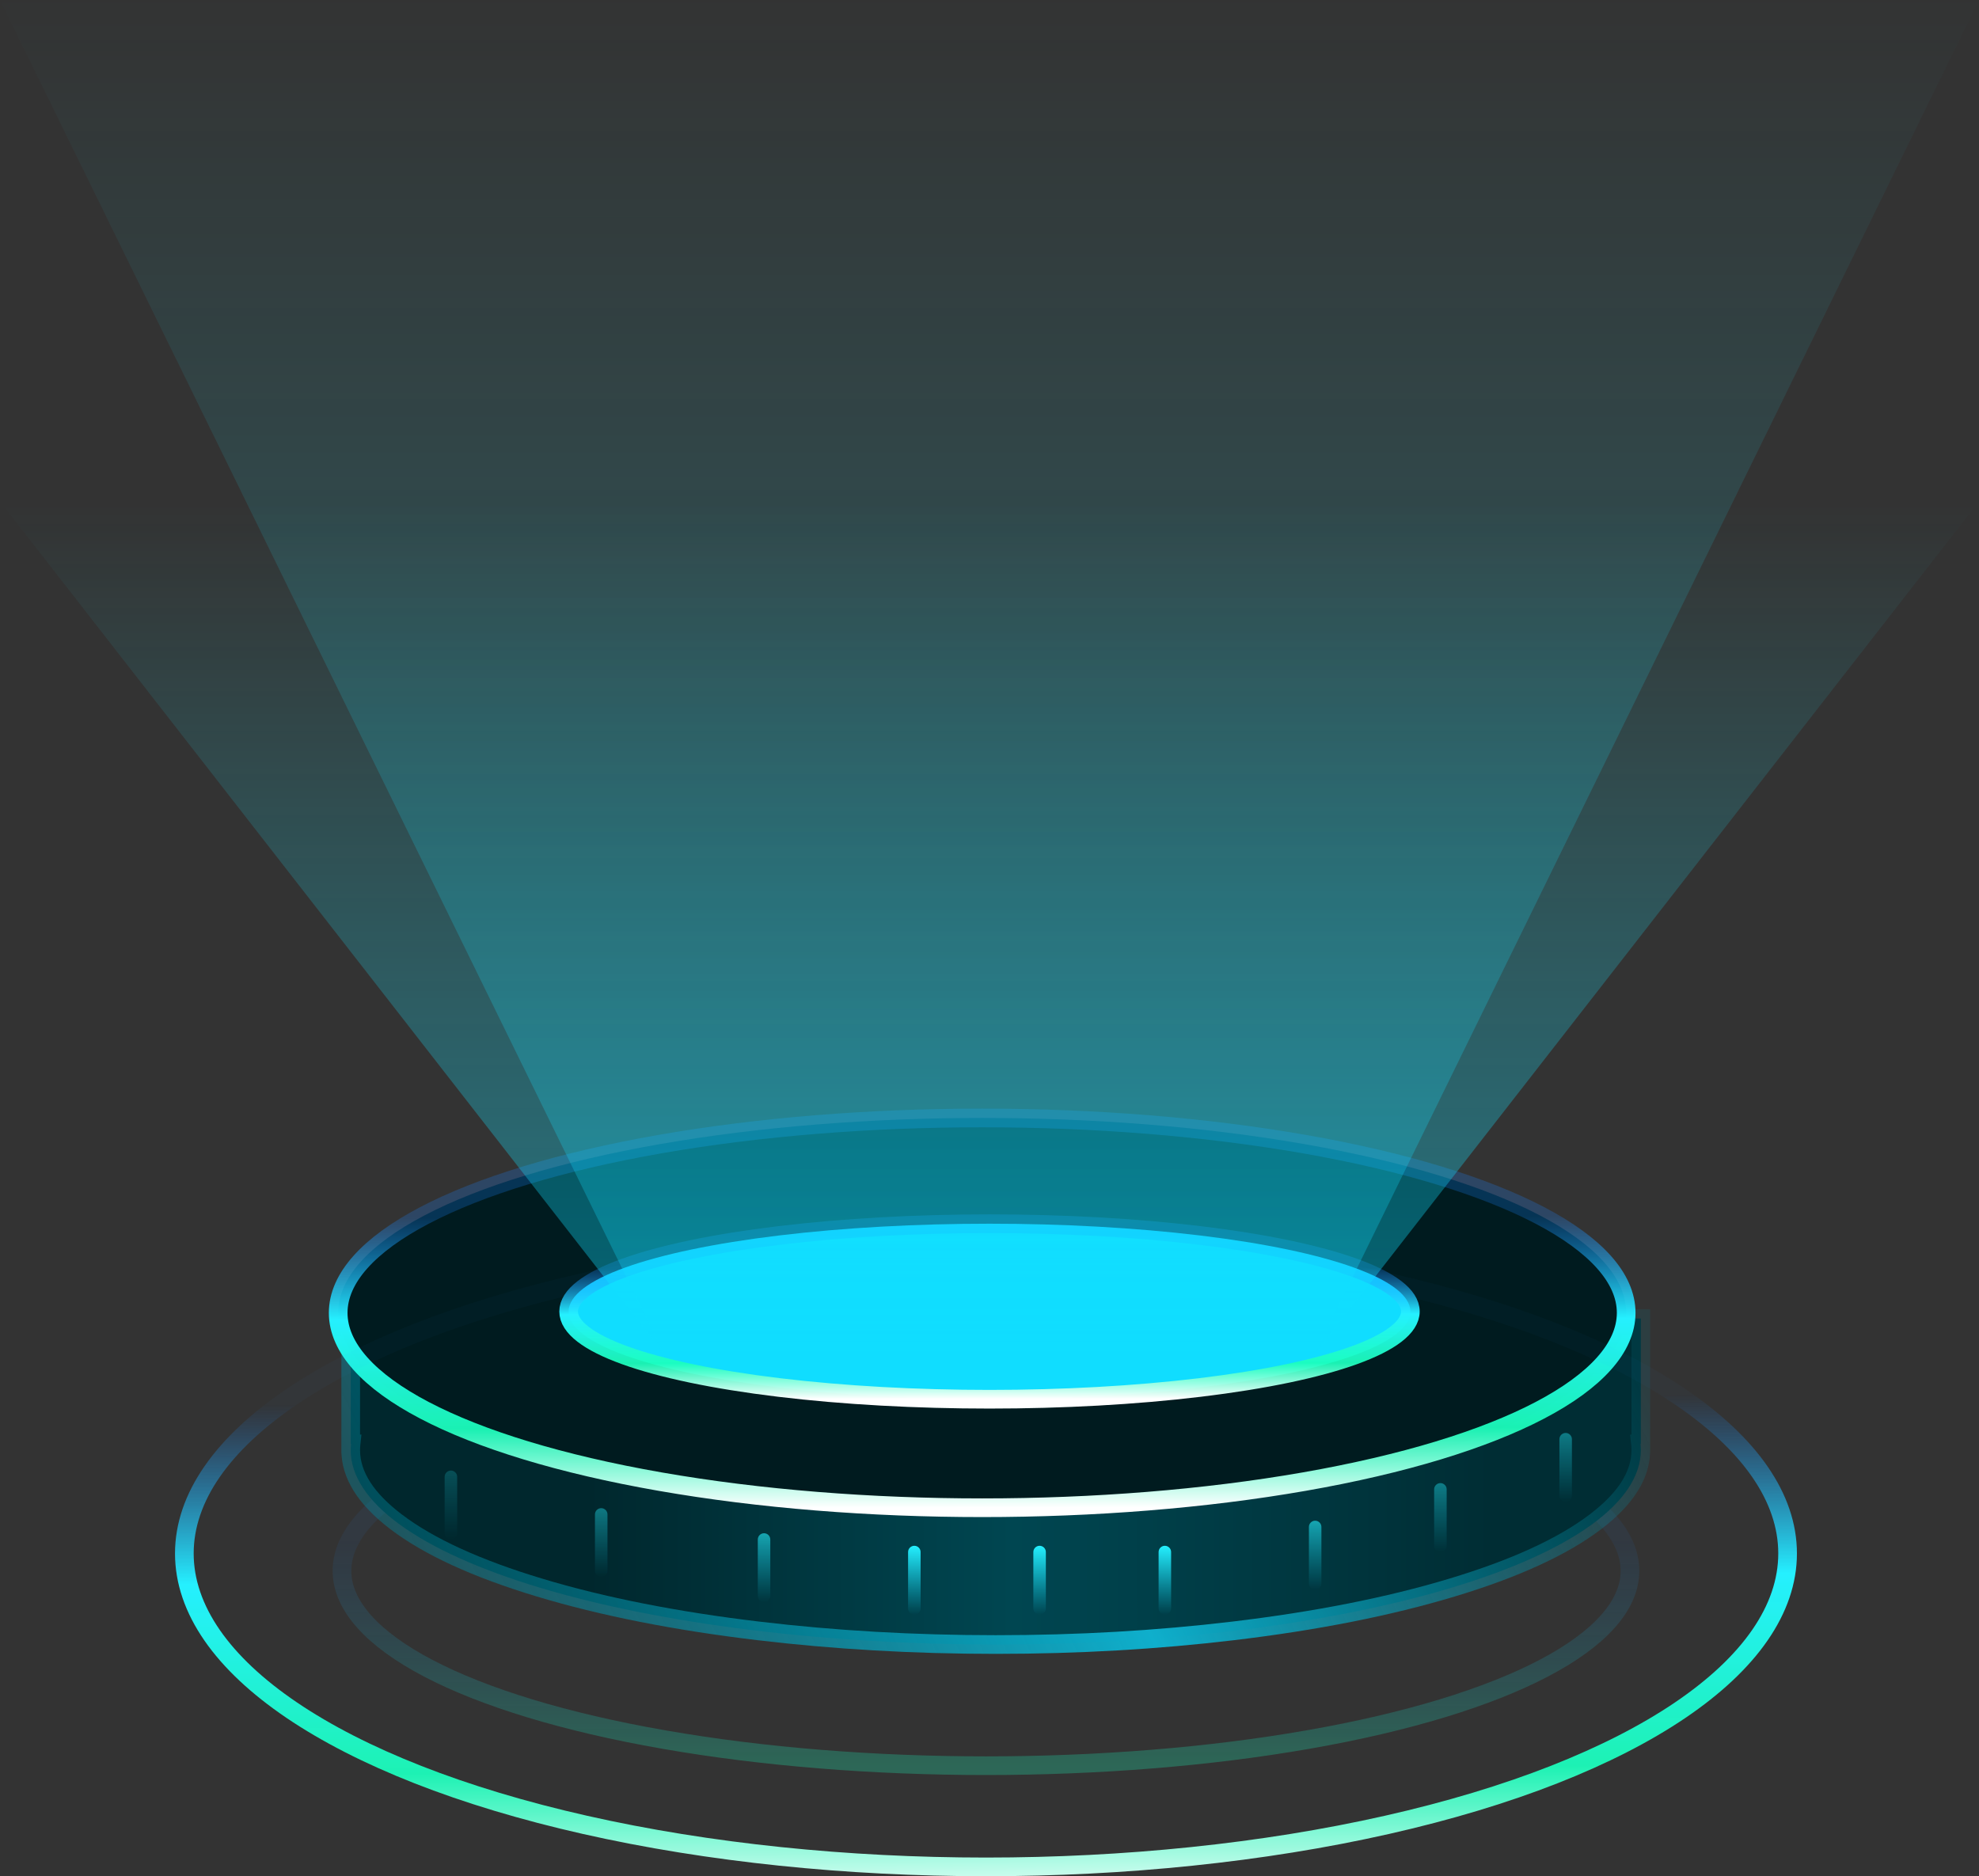 <svg xmlns="http://www.w3.org/2000/svg" xmlns:xlink="http://www.w3.org/1999/xlink" fill="none" version="1.1" width="106" height="100.5" viewBox="0 0 106 100.5"><rect x="0" y="0" width="106" height="100.5" fill="#333333" stroke="none"/><defs><linearGradient x1="0.189" y1="0.415" x2="0.189" y2="1" id="master_svg0_78_023919"><stop offset="0%" stop-color="#1A83FF" stop-opacity="0.239"/><stop offset="100%" stop-color="#1CFFBD" stop-opacity="0.935"/></linearGradient><linearGradient x1="0.186" y1="0.901" x2="0.883" y2="0.901" id="master_svg1_78_023903"><stop offset="0%" stop-color="#00272D" stop-opacity="1"/><stop offset="46.874%" stop-color="#004651" stop-opacity="1"/><stop offset="100%" stop-color="#002D34" stop-opacity="1"/></linearGradient><linearGradient x1="0.076" y1="1" x2="1.076" y2="0.848" id="master_svg2_78_023906"><stop offset="0%" stop-color="#0089A0" stop-opacity="0.403"/><stop offset="53.86%" stop-color="#0FAFCC" stop-opacity="1"/><stop offset="100%" stop-color="#00849A" stop-opacity="0.136"/></linearGradient><linearGradient x1="0" y1="0" x2="0" y2="1" id="master_svg3_78_023855"><stop offset="0%" stop-color="#25F0FF" stop-opacity="1"/><stop offset="100%" stop-color="#10DDFF" stop-opacity="0"/></linearGradient><linearGradient x1="0" y1="0" x2="0" y2="1" id="master_svg4_78_023855"><stop offset="0%" stop-color="#25F0FF" stop-opacity="1"/><stop offset="100%" stop-color="#10DDFF" stop-opacity="0"/></linearGradient><linearGradient x1="0" y1="0" x2="0" y2="1" id="master_svg5_78_023855"><stop offset="0%" stop-color="#25F0FF" stop-opacity="1"/><stop offset="100%" stop-color="#10DDFF" stop-opacity="0"/></linearGradient><linearGradient x1="0" y1="0" x2="0" y2="1" id="master_svg6_78_023855"><stop offset="0%" stop-color="#25F0FF" stop-opacity="1"/><stop offset="100%" stop-color="#10DDFF" stop-opacity="0"/></linearGradient><linearGradient x1="0" y1="0" x2="0" y2="1" id="master_svg7_78_023855"><stop offset="0%" stop-color="#25F0FF" stop-opacity="1"/><stop offset="100%" stop-color="#10DDFF" stop-opacity="0"/></linearGradient><linearGradient x1="0" y1="0" x2="0" y2="1" id="master_svg8_78_023855"><stop offset="0%" stop-color="#25F0FF" stop-opacity="1"/><stop offset="100%" stop-color="#10DDFF" stop-opacity="0"/></linearGradient><linearGradient x1="0" y1="0" x2="0" y2="1" id="master_svg9_78_023855"><stop offset="0%" stop-color="#25F0FF" stop-opacity="1"/><stop offset="100%" stop-color="#10DDFF" stop-opacity="0"/></linearGradient><linearGradient x1="0" y1="0" x2="0" y2="1" id="master_svga_78_023855"><stop offset="0%" stop-color="#25F0FF" stop-opacity="1"/><stop offset="100%" stop-color="#10DDFF" stop-opacity="0"/></linearGradient><linearGradient x1="0" y1="0" x2="0" y2="1" id="master_svgb_78_023855"><stop offset="0%" stop-color="#25F0FF" stop-opacity="1"/><stop offset="100%" stop-color="#10DDFF" stop-opacity="0"/></linearGradient><linearGradient x1="0.106" y1="0.255" x2="0.109" y2="1.001" id="master_svgc_78_023850"><stop offset="0%" stop-color="#1A83FF" stop-opacity="0.239"/><stop offset="35.149%" stop-color="#25F0FF" stop-opacity="1"/><stop offset="72.746%" stop-color="#1CFFBD" stop-opacity="0.935"/><stop offset="100%" stop-color="#FFFFFF" stop-opacity="1"/></linearGradient><linearGradient x1="0.072" y1="0.262" x2="0.087" y2="1.076" id="master_svgd_78_238808"><stop offset="0%" stop-color="#1A83FF" stop-opacity="0.028"/><stop offset="35.149%" stop-color="#25F0FF" stop-opacity="1"/><stop offset="72.746%" stop-color="#1CFFBD" stop-opacity="0.935"/><stop offset="100%" stop-color="#FFFFFF" stop-opacity="1"/></linearGradient><linearGradient x1="0.106" y1="0.255" x2="0.109" y2="1.001" id="master_svge_78_023850"><stop offset="0%" stop-color="#1A83FF" stop-opacity="0.239"/><stop offset="35.149%" stop-color="#25F0FF" stop-opacity="1"/><stop offset="72.746%" stop-color="#1CFFBD" stop-opacity="0.935"/><stop offset="100%" stop-color="#FFFFFF" stop-opacity="1"/></linearGradient><linearGradient x1="0" y1="0" x2="0" y2="1" id="master_svgf_78_023888"><stop offset="0%" stop-color="#25F0FF" stop-opacity="0"/><stop offset="100%" stop-color="#10DDFF" stop-opacity="1"/></linearGradient><linearGradient x1="0" y1="0" x2="0" y2="1" id="master_svgg_78_023888"><stop offset="0%" stop-color="#25F0FF" stop-opacity="0"/><stop offset="100%" stop-color="#10DDFF" stop-opacity="1"/></linearGradient></defs><g style="mix-blend-mode:passthrough"><g style="opacity:0.276;"><ellipse cx="52.811" cy="84.14" rx="34.494" ry="10.439" stroke="url(#master_svg0_78_023919)" fill-opacity="0" fill="none" stroke-width="1"/></g><g style="mix-blend-mode:passthrough"><path d="M53.335,88.089Q54.183,88.089,55.031,88.077Q55.878,88.064,56.722,88.039Q57.566,88.014,58.405,87.977Q59.244,87.939,60.076,87.889Q60.908,87.839,61.73,87.777Q62.553,87.715,63.365,87.641Q64.176,87.567,64.975,87.481Q65.774,87.395,66.557,87.297Q67.341,87.199,68.108,87.09Q68.874,86.981,69.622,86.86Q70.37,86.74,71.098,86.608Q71.825,86.477,72.531,86.335Q73.236,86.193,73.917,86.041Q74.598,85.889,75.254,85.727Q75.91,85.564,76.538,85.393Q77.167,85.221,77.766,85.041Q78.366,84.86,78.936,84.671Q79.505,84.481,80.043,84.284Q80.581,84.086,81.087,83.881Q81.592,83.676,82.063,83.463Q82.534,83.251,82.97,83.032Q83.406,82.812,83.806,82.587Q84.206,82.362,84.569,82.131Q84.931,81.9,85.256,81.664Q85.58,81.427,85.866,81.187Q86.152,80.946,86.398,80.702Q86.644,80.457,86.85,80.209Q87.057,79.962,87.222,79.711Q87.388,79.46,87.512,79.207Q87.636,78.955,87.72,78.7Q87.803,78.446,87.844,78.191Q87.886,77.936,87.886,77.68Q87.886,77.512,87.868,77.344L87.886,77.344L87.886,70.628L78.749,70.628Q78.145,70.431,77.507,70.242Q76.869,70.054,76.2,69.876Q75.531,69.698,74.832,69.531Q74.133,69.364,73.407,69.208Q72.68,69.051,71.928,68.907Q71.176,68.762,70.4,68.629Q69.623,68.496,68.826,68.376Q68.028,68.255,67.21,68.147Q66.393,68.039,65.558,67.944Q64.723,67.849,63.873,67.767Q63.023,67.685,62.16,67.616Q61.297,67.548,60.424,67.492Q59.55,67.437,58.668,67.396Q57.786,67.354,56.898,67.326Q56.011,67.299,55.119,67.285Q54.228,67.271,53.335,67.271Q52.443,67.271,51.551,67.285Q50.66,67.299,49.772,67.326Q48.884,67.354,48.002,67.396Q47.121,67.437,46.247,67.492Q45.373,67.548,44.51,67.616Q43.647,67.685,42.797,67.767Q41.947,67.849,41.113,67.944Q40.278,68.039,39.46,68.147Q38.643,68.255,37.845,68.376Q37.047,68.496,36.271,68.629Q35.495,68.762,34.743,68.907Q33.99,69.051,33.264,69.208Q32.537,69.364,31.838,69.531Q31.14,69.698,30.471,69.876Q29.801,70.054,29.164,70.242Q28.526,70.431,27.921,70.628L18.785,70.628L18.785,77.344L18.803,77.344Q18.785,77.512,18.785,77.68Q18.785,77.936,18.826,78.191Q18.868,78.446,18.951,78.7Q19.034,78.955,19.159,79.207Q19.283,79.46,19.449,79.711Q19.614,79.962,19.82,80.209Q20.026,80.457,20.272,80.702Q20.519,80.946,20.804,81.187Q21.09,81.427,21.415,81.664Q21.739,81.9,22.102,82.131Q22.465,82.362,22.864,82.587Q23.264,82.812,23.7,83.032Q24.136,83.251,24.607,83.463Q25.079,83.676,25.584,83.881Q26.089,84.086,26.627,84.284Q27.165,84.481,27.735,84.671Q28.305,84.86,28.904,85.041Q29.504,85.221,30.132,85.393Q30.761,85.564,31.417,85.727Q32.072,85.889,32.753,86.041Q33.435,86.193,34.14,86.335Q34.845,86.477,35.573,86.608Q36.3,86.74,37.048,86.86Q37.796,86.981,38.563,87.09Q39.33,87.199,40.113,87.297Q40.897,87.395,41.696,87.481Q42.494,87.567,43.306,87.641Q44.117,87.715,44.94,87.777Q45.763,87.839,46.595,87.889Q47.427,87.939,48.266,87.977Q49.105,88.014,49.949,88.039Q50.793,88.064,51.64,88.077Q52.487,88.089,53.335,88.089Z" fill-rule="evenodd" fill="url(#master_svg1_78_023903)" fill-opacity="1"/><path d="M53.335,87.589Q59.896,87.589,65.994,86.862Q72.604,86.074,77.622,84.562Q82.595,83.064,85.157,81.114Q87.386,79.418,87.386,77.68Q87.386,77.539,87.371,77.397L87.311,76.844L87.886,76.844L87.886,77.344L87.386,77.344L87.386,70.628L87.886,70.628L87.886,71.128L78.67,71.128L78.594,71.104Q73.732,69.513,67.145,68.643Q60.545,67.771,53.335,67.771Q46.126,67.771,39.526,68.643Q32.939,69.513,28.077,71.104L28.001,71.128L18.785,71.128L18.785,70.628L19.285,70.628L19.285,77.344L18.785,77.344L18.785,76.844L19.359,76.844L19.3,77.397Q19.285,77.539,19.285,77.68Q19.285,79.418,21.513,81.114Q24.075,83.064,29.049,84.562Q34.067,86.074,40.677,86.862Q46.775,87.589,53.335,87.589ZM53.335,88.589Q46.715,88.589,40.558,87.855Q33.862,87.056,28.76,85.519Q23.614,83.969,20.908,81.91Q18.285,79.913,18.285,77.68Q18.285,77.485,18.306,77.291L18.803,77.344L18.803,77.844L18.285,77.844L18.285,70.128L27.921,70.128L27.921,70.628L27.766,70.153Q32.716,68.534,39.395,67.652Q46.06,66.771,53.335,66.771Q60.611,66.771,67.276,67.652Q73.955,68.534,78.905,70.153L78.749,70.628L78.749,70.128L88.386,70.128L88.386,77.844L87.868,77.844L87.868,77.344L88.365,77.291Q88.386,77.485,88.386,77.68Q88.386,79.913,85.763,81.91Q83.057,83.969,77.911,85.519Q72.809,87.056,66.112,87.855Q59.955,88.589,53.335,88.589Z" fill="url(#master_svg2_78_023906)" fill-opacity="1"/></g><g style="mix-blend-mode:passthrough"><g style="mix-blend-mode:passthrough"><path d="M49.31,83.136C49.31,82.95,49.16,82.8,48.975,82.8C48.789,82.8,48.639,82.95,48.639,83.136C48.639,83.136,49.31,83.136,49.31,83.136C49.31,83.136,49.31,83.136,49.31,83.136ZM48.639,86.154C48.639,86.339,48.789,86.489,48.975,86.489C49.16,86.489,49.31,86.339,49.31,86.154C49.31,86.154,48.639,86.154,48.639,86.154C48.639,86.154,48.639,86.154,48.639,86.154ZM48.639,83.136C48.639,83.136,48.639,86.154,48.639,86.154C48.639,86.154,49.31,86.154,49.31,86.154C49.31,86.154,49.31,83.136,49.31,83.136C49.31,83.136,48.639,83.136,48.639,83.136C48.639,83.136,48.639,83.136,48.639,83.136Z" fill="url(#master_svg3_78_023855)" fill-opacity="1"/></g><g style="opacity:0.6;"><path d="M41.259,82.464C41.259,82.279,41.109,82.128,40.924,82.128C40.739,82.128,40.589,82.279,40.589,82.464C40.589,82.464,41.259,82.464,41.259,82.464C41.259,82.464,41.259,82.464,41.259,82.464ZM40.589,85.482C40.589,85.668,40.739,85.818,40.924,85.818C41.109,85.818,41.259,85.668,41.259,85.482C41.259,85.482,40.589,85.482,40.589,85.482C40.589,85.482,40.589,85.482,40.589,85.482ZM40.589,82.464C40.589,82.464,40.589,85.482,40.589,85.482C40.589,85.482,41.259,85.482,41.259,85.482C41.259,85.482,41.259,82.464,41.259,82.464C41.259,82.464,40.589,82.464,40.589,82.464C40.589,82.464,40.589,82.464,40.589,82.464Z" fill="url(#master_svg4_78_023855)" fill-opacity="1"/></g><g style="opacity:0.4;"><path d="M32.538,81.121C32.538,80.936,32.388,80.785,32.202,80.785C32.017,80.785,31.867,80.936,31.867,81.121C31.867,81.121,32.538,81.121,32.538,81.121C32.538,81.121,32.538,81.121,32.538,81.121ZM31.867,84.139C31.867,84.324,32.017,84.475,32.202,84.475C32.388,84.475,32.538,84.324,32.538,84.139C32.538,84.139,31.867,84.139,31.867,84.139C31.867,84.139,31.867,84.139,31.867,84.139ZM31.867,81.121C31.867,81.121,31.867,84.139,31.867,84.139C31.867,84.139,32.538,84.139,32.538,84.139C32.538,84.139,32.538,81.121,32.538,81.121C32.538,81.121,31.867,81.121,31.867,81.121C31.867,81.121,31.867,81.121,31.867,81.121Z" fill="url(#master_svg5_78_023855)" fill-opacity="1"/></g><g style="opacity:0.2;"><path d="M24.487,79.106C24.487,78.921,24.337,78.771,24.152,78.771C23.967,78.771,23.816,78.921,23.816,79.106C23.816,79.106,24.487,79.106,24.487,79.106C24.487,79.106,24.487,79.106,24.487,79.106ZM23.816,82.124C23.816,82.31,23.967,82.46,24.152,82.46C24.337,82.46,24.487,82.31,24.487,82.124C24.487,82.124,23.816,82.124,23.816,82.124C23.816,82.124,23.816,82.124,23.816,82.124ZM23.816,79.106C23.816,79.106,23.816,82.124,23.816,82.124C23.816,82.124,24.487,82.124,24.487,82.124C24.487,82.124,24.487,79.106,24.487,79.106C24.487,79.106,23.816,79.106,23.816,79.106C23.816,79.106,23.816,79.106,23.816,79.106Z" fill="url(#master_svg6_78_023855)" fill-opacity="1"/></g><g style="mix-blend-mode:passthrough"><path d="M62.728,83.136C62.728,82.95,62.578,82.8,62.392,82.8C62.207,82.8,62.057,82.95,62.057,83.136C62.057,83.136,62.728,83.136,62.728,83.136C62.728,83.136,62.728,83.136,62.728,83.136ZM62.057,86.154C62.057,86.339,62.207,86.489,62.392,86.489C62.578,86.489,62.728,86.339,62.728,86.154C62.728,86.154,62.057,86.154,62.057,86.154C62.057,86.154,62.057,86.154,62.057,86.154ZM62.057,83.136C62.057,83.136,62.057,86.154,62.057,86.154C62.057,86.154,62.728,86.154,62.728,86.154C62.728,86.154,62.728,83.136,62.728,83.136C62.728,83.136,62.057,83.136,62.057,83.136C62.057,83.136,62.057,83.136,62.057,83.136Z" fill="url(#master_svg7_78_023855)" fill-opacity="1"/></g><g style="opacity:0.6;"><path d="M70.778,81.793C70.778,81.607,70.628,81.457,70.443,81.457C70.258,81.457,70.108,81.607,70.108,81.793C70.108,81.793,70.778,81.793,70.778,81.793C70.778,81.793,70.778,81.793,70.778,81.793ZM70.108,84.811C70.108,84.996,70.258,85.146,70.443,85.146C70.628,85.146,70.778,84.996,70.778,84.811C70.778,84.811,70.108,84.811,70.108,84.811C70.108,84.811,70.108,84.811,70.108,84.811ZM70.108,81.793C70.108,81.793,70.108,84.811,70.108,84.811C70.108,84.811,70.778,84.811,70.778,84.811C70.778,84.811,70.778,81.793,70.778,81.793C70.778,81.793,70.108,81.793,70.108,81.793C70.108,81.793,70.108,81.793,70.108,81.793Z" fill="url(#master_svg8_78_023855)" fill-opacity="1"/></g><g style="opacity:0.4;"><path d="M77.487,79.778C77.487,79.592,77.337,79.442,77.152,79.442C76.967,79.442,76.816,79.592,76.816,79.778C76.816,79.778,77.487,79.778,77.487,79.778C77.487,79.778,77.487,79.778,77.487,79.778ZM76.816,82.796C76.816,82.981,76.967,83.132,77.152,83.132C77.337,83.132,77.487,82.981,77.487,82.796C77.487,82.796,76.816,82.796,76.816,82.796C76.816,82.796,76.816,82.796,76.816,82.796ZM76.816,79.778C76.816,79.778,76.816,82.796,76.816,82.796C76.816,82.796,77.487,82.796,77.487,82.796C77.487,82.796,77.487,79.778,77.487,79.778C77.487,79.778,76.816,79.778,76.816,79.778C76.816,79.778,76.816,79.778,76.816,79.778Z" fill="url(#master_svg9_78_023855)" fill-opacity="1"/></g><g style="opacity:0.4;"><path d="M84.196,77.092C84.196,76.906,84.046,76.756,83.861,76.756C83.675,76.756,83.525,76.906,83.525,77.092C83.525,77.092,84.196,77.092,84.196,77.092C84.196,77.092,84.196,77.092,84.196,77.092ZM83.525,80.11C83.525,80.295,83.675,80.445,83.861,80.445C84.046,80.445,84.196,80.295,84.196,80.11C84.196,80.11,83.525,80.11,83.525,80.11C83.525,80.11,83.525,80.11,83.525,80.11ZM83.525,77.092C83.525,77.092,83.525,80.11,83.525,80.11C83.525,80.11,84.196,80.11,84.196,80.11C84.196,80.11,84.196,77.092,84.196,77.092C84.196,77.092,83.525,77.092,83.525,77.092C83.525,77.092,83.525,77.092,83.525,77.092Z" fill="url(#master_svga_78_023855)" fill-opacity="1"/></g><g style="mix-blend-mode:passthrough"><path d="M56.019,83.136C56.019,82.95,55.869,82.8,55.683,82.8C55.498,82.8,55.348,82.95,55.348,83.136C55.348,83.136,56.019,83.136,56.019,83.136C56.019,83.136,56.019,83.136,56.019,83.136ZM55.348,86.154C55.348,86.339,55.498,86.489,55.683,86.489C55.869,86.489,56.019,86.339,56.019,86.154C56.019,86.154,55.348,86.154,55.348,86.154C55.348,86.154,55.348,86.154,55.348,86.154ZM55.348,83.136C55.348,83.136,55.348,86.154,55.348,86.154C55.348,86.154,56.019,86.154,56.019,86.154C56.019,86.154,56.019,83.136,56.019,83.136C56.019,83.136,55.348,83.136,55.348,83.136C55.348,83.136,55.348,83.136,55.348,83.136Z" fill="url(#master_svgb_78_023855)" fill-opacity="1"/></g></g><g style="mix-blend-mode:passthrough"><ellipse cx="52.608" cy="70.323" rx="34.494" ry="10.439" fill="#001B1F" fill-opacity="1"/><ellipse cx="52.608" cy="70.323" rx="34.494" ry="10.439" stroke="url(#master_svgc_78_023850)" fill-opacity="0" fill="none" stroke-width="1"/></g><g style="mix-blend-mode:passthrough"><ellipse cx="52.811" cy="83.211" rx="42.937" ry="16.789" stroke="url(#master_svgd_78_238808)" fill-opacity="0" fill="none" stroke-width="1"/></g><g style="mix-blend-mode:passthrough"><ellipse cx="53" cy="70.249" rx="22.542" ry="4.701" fill="#10DDFF" fill-opacity="1"/><ellipse cx="53" cy="70.249" rx="22.542" ry="4.701" stroke="url(#master_svge_78_023850)" fill-opacity="0" fill="none" stroke-width="1"/></g><g style="opacity:0.4;"><path d="M70.431,72.529C70.431,72.529,35.569,72.529,35.569,72.529C35.569,72.529,0,26.862,0,26.862C0,26.862,106,26.862,106,26.862C106,26.862,70.431,72.529,70.431,72.529C70.431,72.529,70.431,72.529,70.431,72.529Z" fill-rule="evenodd" fill="url(#master_svgf_78_023888)" fill-opacity="1"/></g><g style="opacity:0.3;"><path d="M70.431,72.529C70.431,72.529,35.569,72.529,35.569,72.529C35.569,72.529,0,0,0,0C0,0,106,0,106,0C106,0,70.431,72.529,70.431,72.529C70.431,72.529,70.431,72.529,70.431,72.529Z" fill-rule="evenodd" fill="url(#master_svgg_78_023888)" fill-opacity="1"/></g></g></svg>